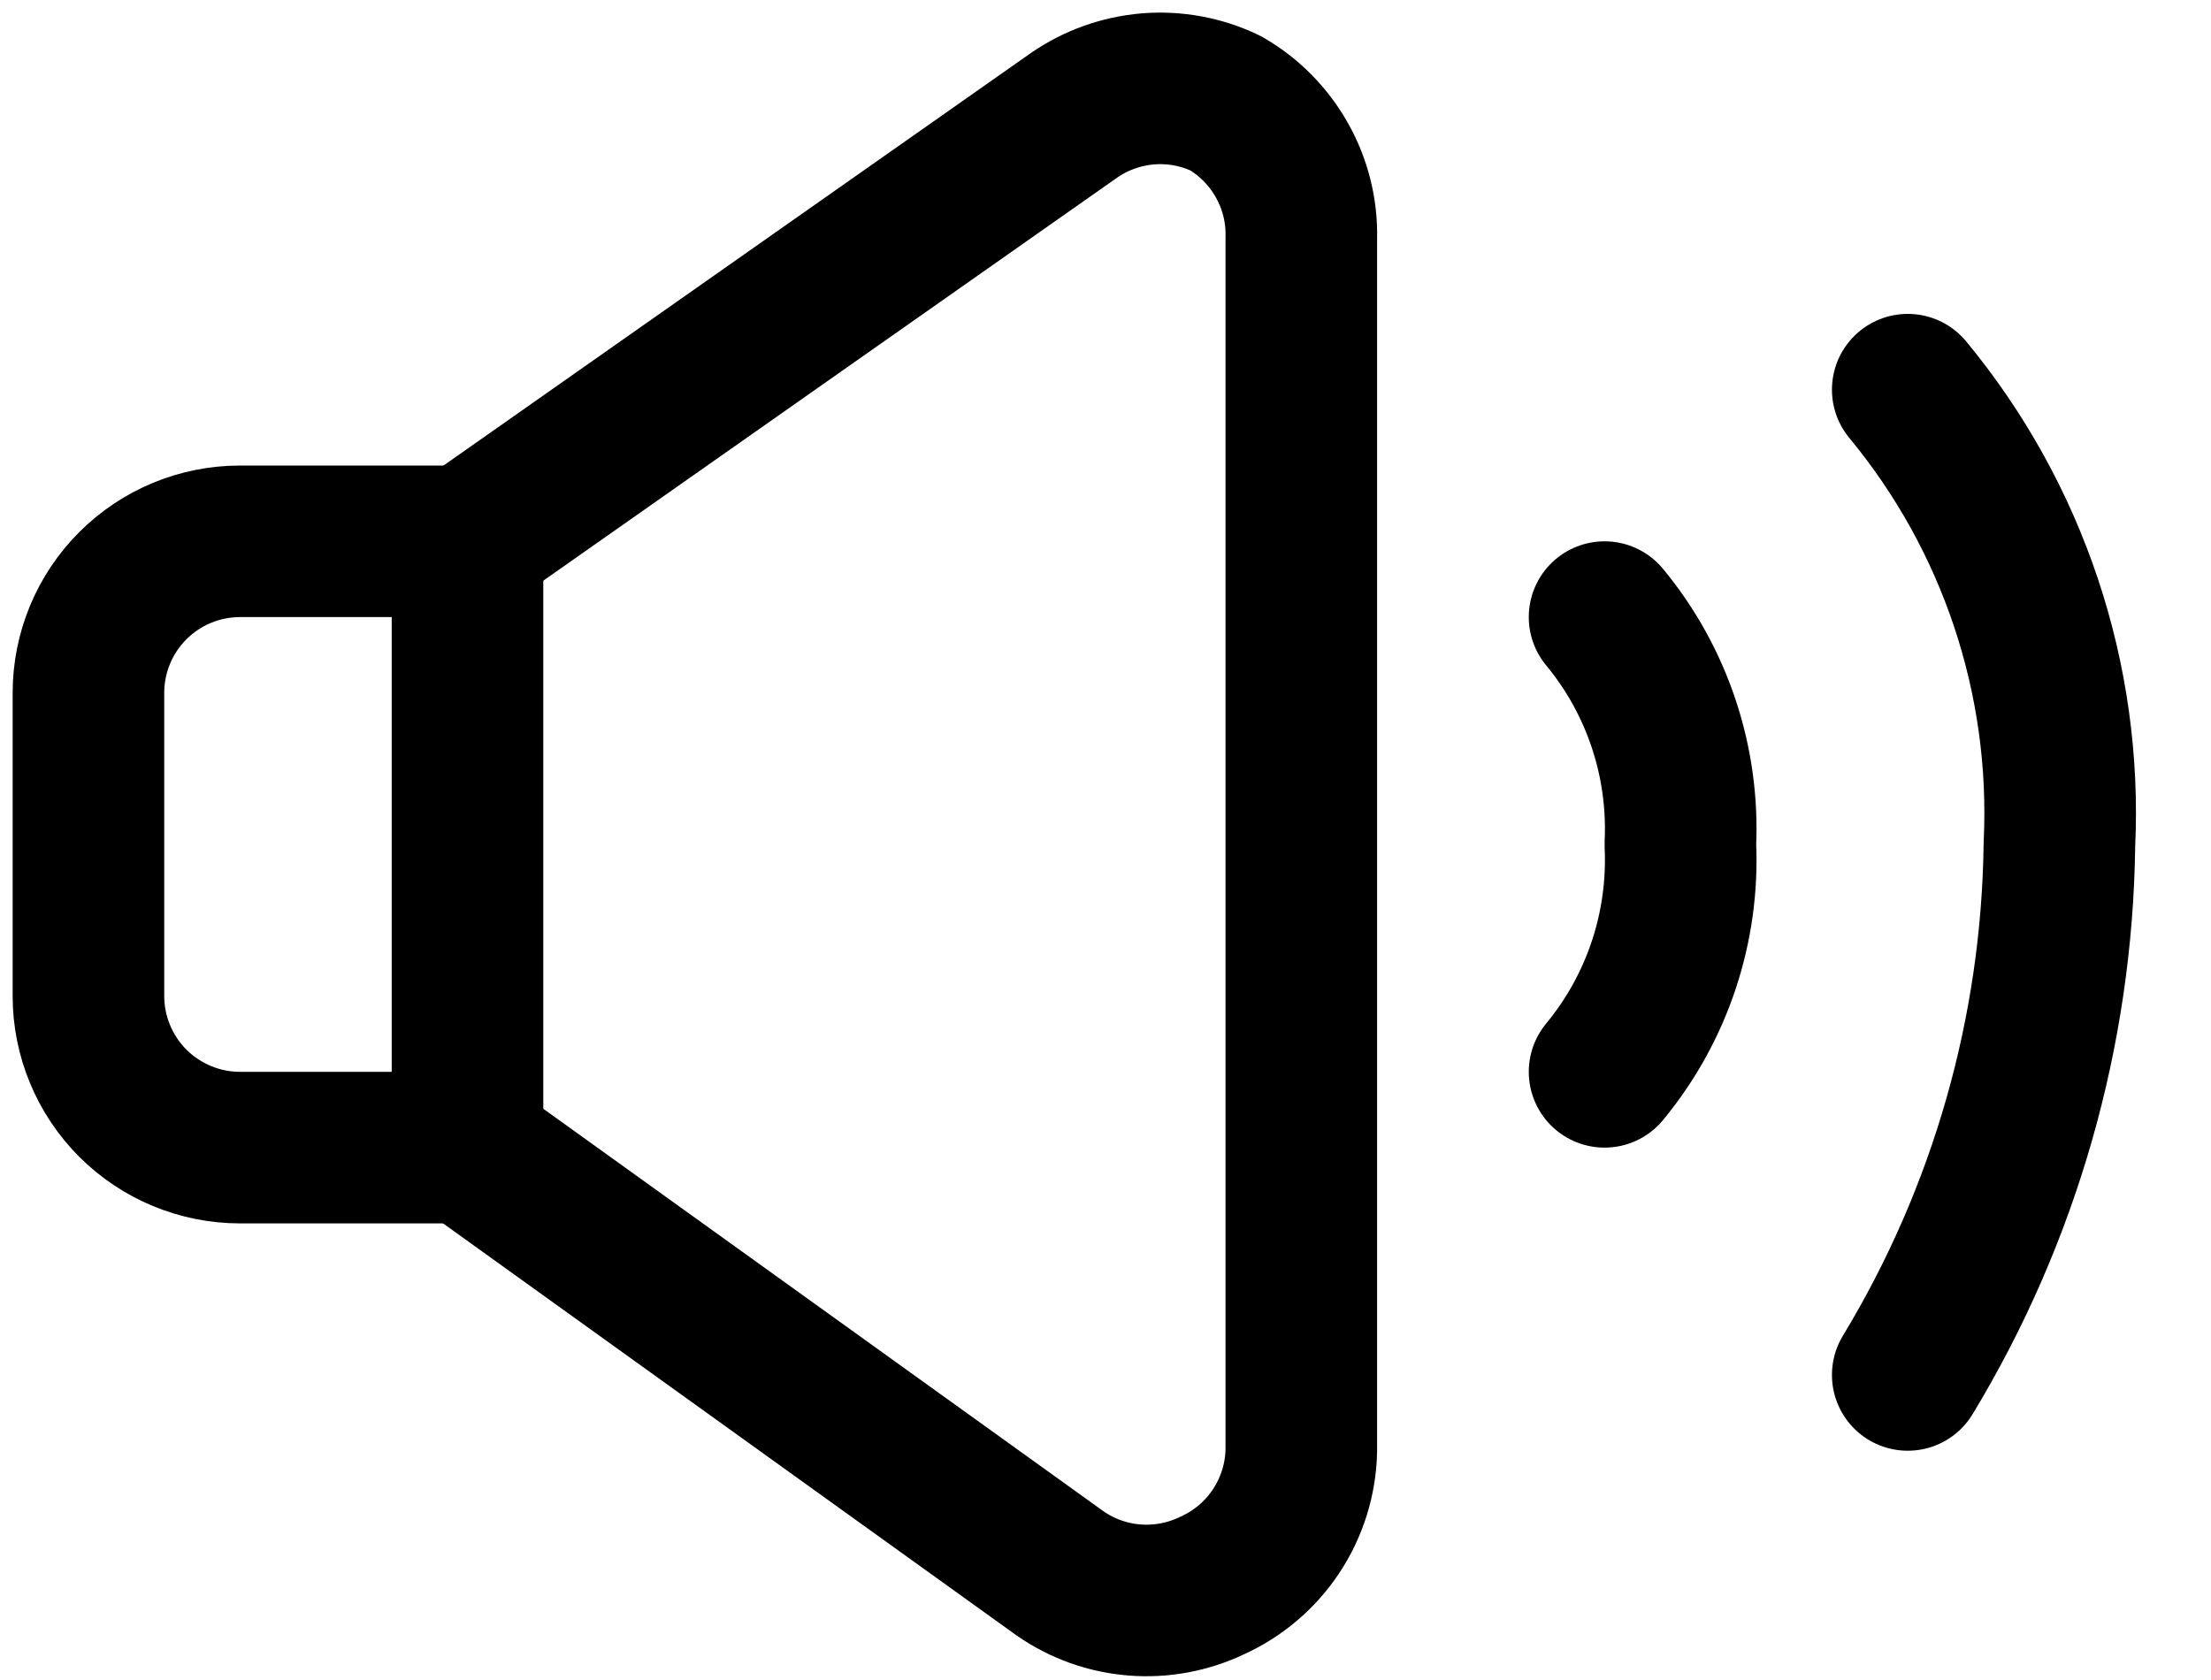 <svg width="25" height="19" viewBox="0 0 25 19" fill="none" xmlns="http://www.w3.org/2000/svg">
<path d="M5.286 6.122H2.714C2.26 6.122 1.824 6.302 1.502 6.624C1.181 6.945 1 7.381 1 7.836V11.265C1 11.719 1.181 12.155 1.502 12.477C1.824 12.798 2.26 12.979 2.714 12.979H5.286V6.122Z" stroke="black" stroke-width="1.714" stroke-linecap="round" stroke-linejoin="round"/>
<path d="M5.286 12.979L11.989 17.796C12.237 17.968 12.526 18.071 12.827 18.095C13.128 18.119 13.43 18.063 13.703 17.933C13.998 17.8 14.25 17.587 14.429 17.317C14.608 17.047 14.707 16.731 14.714 16.407V2.693C14.722 2.385 14.646 2.081 14.495 1.813C14.344 1.544 14.124 1.321 13.857 1.167C13.585 1.037 13.283 0.981 12.982 1.005C12.681 1.03 12.391 1.133 12.143 1.305L5.286 6.122" stroke="black" stroke-width="1.714" stroke-linecap="round" stroke-linejoin="round"/>
<path d="M21.571 4.407C22.763 5.848 23.375 7.682 23.286 9.55C23.26 11.667 22.668 13.739 21.571 15.55" stroke="black" stroke-width="1.714" stroke-linecap="round" stroke-linejoin="round"/>
<path d="M18.143 6.979C18.739 7.699 19.044 8.616 19 9.55C19.044 10.484 18.739 11.401 18.143 12.122" stroke="black" stroke-width="1.714" stroke-linecap="round" stroke-linejoin="round"/>
</svg>
